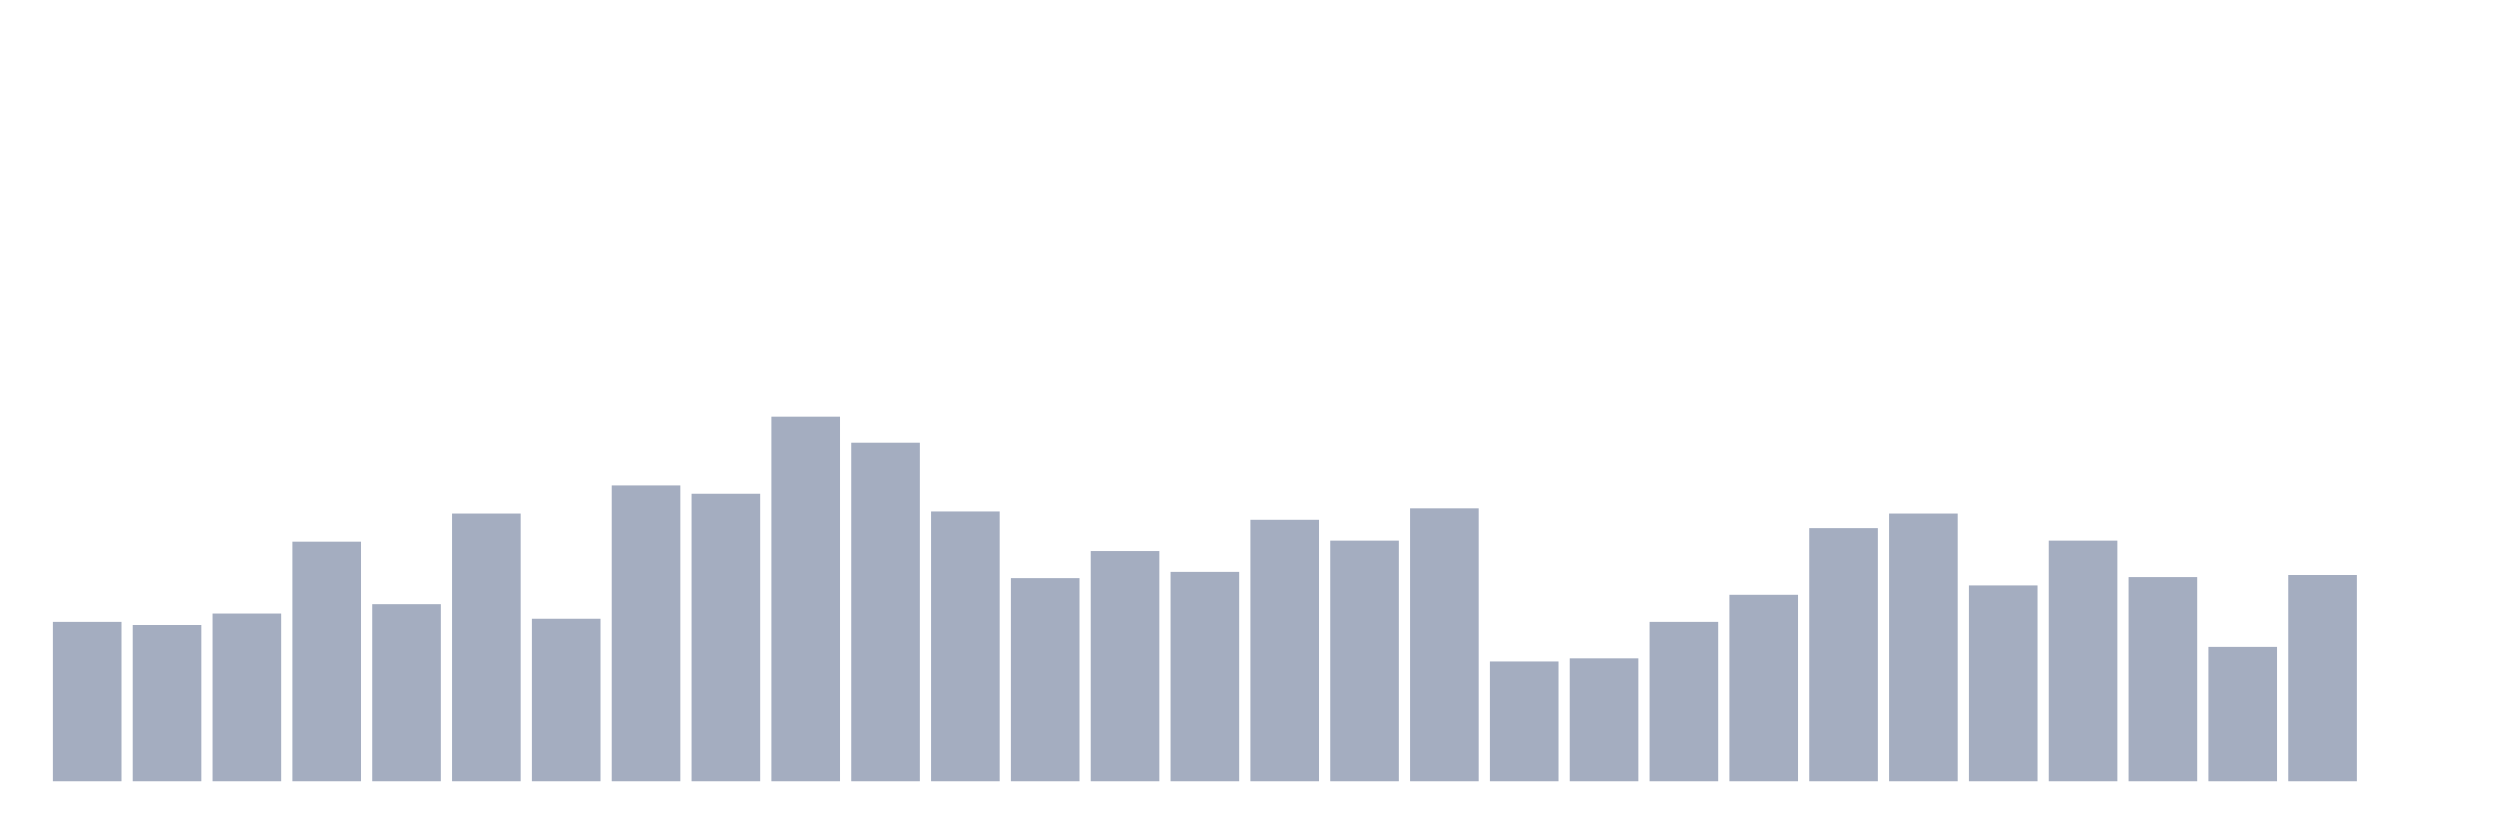 <svg xmlns="http://www.w3.org/2000/svg" viewBox="0 0 480 160"><g transform="translate(10,10)"><rect class="bar" x="0.153" width="13.175" y="109.4" height="30.6" fill="rgb(164,173,192)"></rect><rect class="bar" x="15.482" width="13.175" y="110" height="30" fill="rgb(164,173,192)"></rect><rect class="bar" x="30.81" width="13.175" y="107.8" height="32.2" fill="rgb(164,173,192)"></rect><rect class="bar" x="46.138" width="13.175" y="94" height="46" fill="rgb(164,173,192)"></rect><rect class="bar" x="61.466" width="13.175" y="106" height="34" fill="rgb(164,173,192)"></rect><rect class="bar" x="76.794" width="13.175" y="88.6" height="51.4" fill="rgb(164,173,192)"></rect><rect class="bar" x="92.123" width="13.175" y="108.8" height="31.2" fill="rgb(164,173,192)"></rect><rect class="bar" x="107.451" width="13.175" y="83.2" height="56.8" fill="rgb(164,173,192)"></rect><rect class="bar" x="122.779" width="13.175" y="84.8" height="55.2" fill="rgb(164,173,192)"></rect><rect class="bar" x="138.107" width="13.175" y="70" height="70" fill="rgb(164,173,192)"></rect><rect class="bar" x="153.436" width="13.175" y="75" height="65" fill="rgb(164,173,192)"></rect><rect class="bar" x="168.764" width="13.175" y="88.2" height="51.8" fill="rgb(164,173,192)"></rect><rect class="bar" x="184.092" width="13.175" y="101" height="39" fill="rgb(164,173,192)"></rect><rect class="bar" x="199.42" width="13.175" y="95.8" height="44.2" fill="rgb(164,173,192)"></rect><rect class="bar" x="214.748" width="13.175" y="99.8" height="40.2" fill="rgb(164,173,192)"></rect><rect class="bar" x="230.077" width="13.175" y="89.8" height="50.2" fill="rgb(164,173,192)"></rect><rect class="bar" x="245.405" width="13.175" y="93.8" height="46.2" fill="rgb(164,173,192)"></rect><rect class="bar" x="260.733" width="13.175" y="87.6" height="52.4" fill="rgb(164,173,192)"></rect><rect class="bar" x="276.061" width="13.175" y="117" height="23" fill="rgb(164,173,192)"></rect><rect class="bar" x="291.39" width="13.175" y="116.4" height="23.6" fill="rgb(164,173,192)"></rect><rect class="bar" x="306.718" width="13.175" y="109.4" height="30.6" fill="rgb(164,173,192)"></rect><rect class="bar" x="322.046" width="13.175" y="104.2" height="35.8" fill="rgb(164,173,192)"></rect><rect class="bar" x="337.374" width="13.175" y="91.4" height="48.6" fill="rgb(164,173,192)"></rect><rect class="bar" x="352.702" width="13.175" y="88.6" height="51.4" fill="rgb(164,173,192)"></rect><rect class="bar" x="368.031" width="13.175" y="102.4" height="37.6" fill="rgb(164,173,192)"></rect><rect class="bar" x="383.359" width="13.175" y="93.8" height="46.2" fill="rgb(164,173,192)"></rect><rect class="bar" x="398.687" width="13.175" y="100.8" height="39.2" fill="rgb(164,173,192)"></rect><rect class="bar" x="414.015" width="13.175" y="114.2" height="25.8" fill="rgb(164,173,192)"></rect><rect class="bar" x="429.344" width="13.175" y="100.4" height="39.6" fill="rgb(164,173,192)"></rect><rect class="bar" x="444.672" width="13.175" y="140" height="0" fill="rgb(164,173,192)"></rect></g></svg>